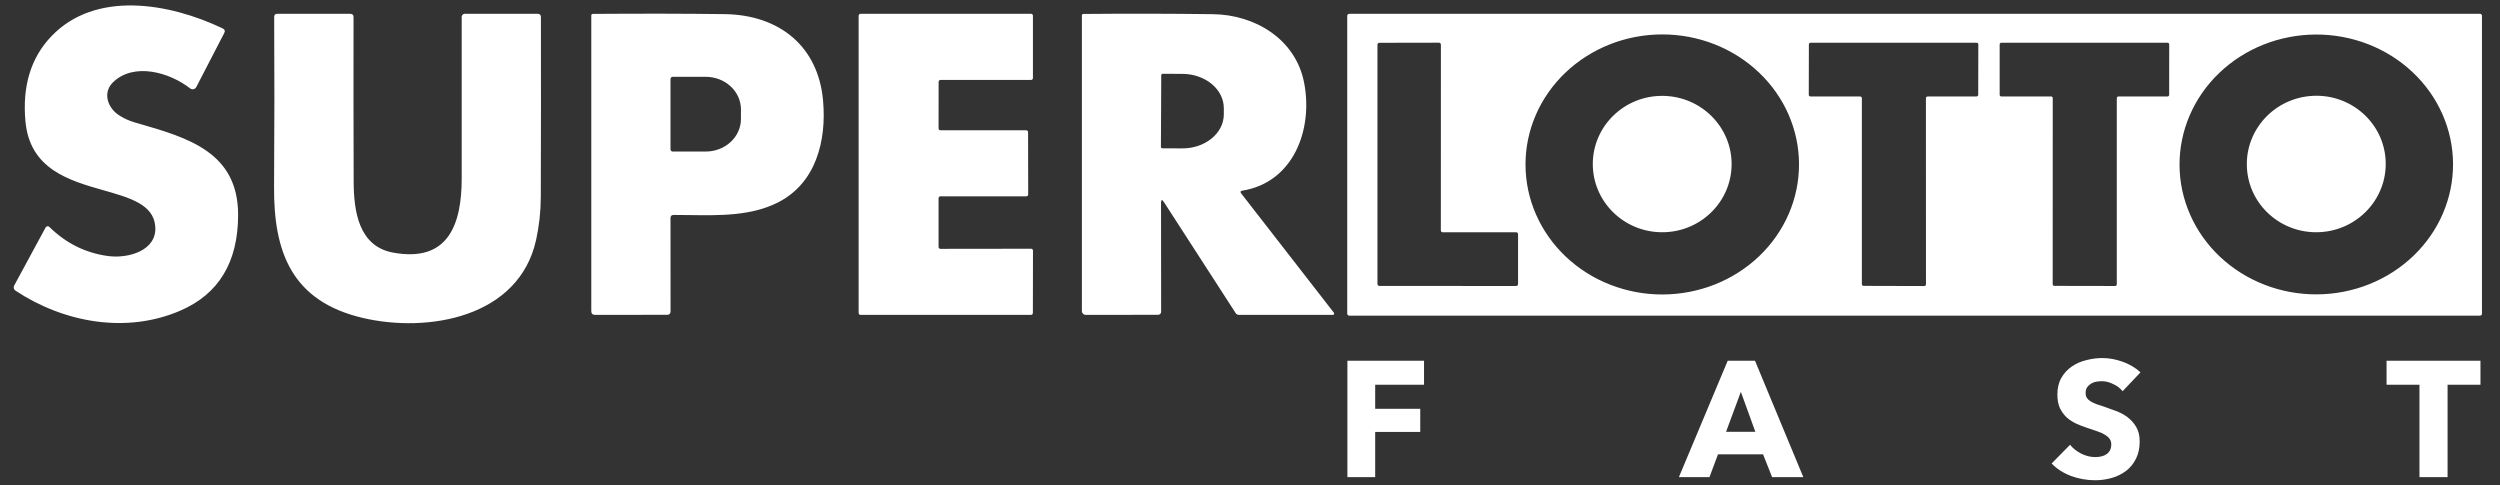 <svg width="134" height="26" viewBox="0 0 134 26" fill="none" xmlns="http://www.w3.org/2000/svg">
<rect x="0" y="0" width="134" height="26" fill="#333333" stroke="none"/>
<g clip-path="url(#clip0_4319_7933)">
<path fill-rule="evenodd" clip-rule="evenodd" d="M5.56 10.202C6.968 10.603 8.212 10.956 8.32 12.112C8.447 13.438 6.863 13.873 5.779 13.722C4.581 13.558 3.536 13.038 2.644 12.162C2.63 12.148 2.614 12.138 2.595 12.131C2.577 12.125 2.557 12.124 2.538 12.126C2.518 12.129 2.5 12.137 2.484 12.148C2.468 12.159 2.455 12.174 2.446 12.191L0.759 15.306C0.735 15.352 0.728 15.405 0.741 15.455C0.753 15.505 0.784 15.549 0.827 15.577C3.421 17.294 6.769 17.902 9.667 16.65C11.727 15.759 12.759 14.052 12.763 11.527C12.769 8.165 10.08 7.388 7.447 6.626L7.209 6.557C6.915 6.472 6.64 6.346 6.382 6.179C5.758 5.777 5.486 4.953 6.071 4.397C7.191 3.334 9.085 3.877 10.19 4.737C10.216 4.757 10.245 4.771 10.277 4.778C10.309 4.785 10.341 4.786 10.373 4.779C10.405 4.772 10.434 4.759 10.46 4.739C10.485 4.72 10.506 4.695 10.521 4.666L12.019 1.771C12.076 1.66 12.048 1.578 11.936 1.523C9.047 0.146 5.108 -0.519 2.753 1.945C1.658 3.089 1.194 4.603 1.362 6.486C1.59 9.074 3.716 9.678 5.56 10.202ZM24.747 9.577C24.744 11.97 24.065 14.094 21.063 13.539C19.213 13.196 18.959 11.296 18.956 9.712C18.946 6.707 18.944 3.776 18.95 0.92C18.952 0.8 18.892 0.74 18.77 0.74H14.864C14.752 0.74 14.696 0.796 14.696 0.908C14.713 3.778 14.711 6.813 14.69 10.014C14.666 13.497 15.626 16.148 19.453 17.043C22.915 17.852 27.817 17.04 28.736 12.853C28.899 12.113 28.983 11.347 28.987 10.557C28.997 7.292 28.999 4.078 28.993 0.917C28.993 0.799 28.935 0.74 28.818 0.74H24.91C24.866 0.74 24.825 0.757 24.795 0.787C24.764 0.818 24.747 0.859 24.747 0.902C24.749 3.711 24.749 6.602 24.747 9.577ZM35.939 11.686L35.942 16.691C35.942 16.813 35.88 16.874 35.756 16.874L31.897 16.877C31.761 16.877 31.693 16.809 31.693 16.673V0.828C31.693 0.807 31.701 0.786 31.716 0.771C31.731 0.755 31.752 0.746 31.773 0.745C34.408 0.726 36.764 0.73 38.84 0.757C41.771 0.796 43.86 2.474 44.117 5.399C44.309 7.559 43.73 9.837 41.677 10.862C40.252 11.574 38.588 11.551 36.956 11.528C36.672 11.525 36.388 11.521 36.107 11.521C35.995 11.521 35.939 11.576 35.939 11.686ZM35.939 4.235V8.005C35.939 8.036 35.951 8.066 35.974 8.088C35.996 8.111 36.026 8.123 36.057 8.123H37.827C38.328 8.123 38.808 7.939 39.162 7.612C39.516 7.284 39.715 6.84 39.715 6.377V5.863C39.715 5.4 39.516 4.955 39.162 4.628C38.808 4.301 38.328 4.117 37.827 4.117H36.057C36.026 4.117 35.996 4.129 35.974 4.151C35.951 4.173 35.939 4.203 35.939 4.235ZM50.307 6.882L50.31 4.385C50.31 4.359 50.32 4.333 50.339 4.314C50.358 4.296 50.384 4.285 50.41 4.285H55.265C55.278 4.285 55.291 4.282 55.303 4.277C55.315 4.272 55.326 4.265 55.336 4.256C55.345 4.246 55.352 4.235 55.357 4.223C55.362 4.211 55.365 4.198 55.365 4.184V0.84C55.365 0.813 55.354 0.788 55.336 0.769C55.317 0.75 55.291 0.74 55.265 0.74H46.123C46.096 0.74 46.071 0.75 46.052 0.769C46.033 0.788 46.023 0.813 46.023 0.84V16.777C46.023 16.803 46.033 16.829 46.052 16.848C46.071 16.867 46.096 16.877 46.123 16.877H55.262C55.288 16.877 55.314 16.867 55.333 16.848C55.352 16.829 55.362 16.803 55.362 16.777L55.368 13.432C55.368 13.406 55.357 13.38 55.339 13.361C55.32 13.342 55.294 13.332 55.267 13.332L50.407 13.338C50.381 13.338 50.355 13.327 50.336 13.308C50.317 13.289 50.307 13.264 50.307 13.237V10.623C50.307 10.596 50.317 10.57 50.336 10.551C50.355 10.533 50.381 10.522 50.407 10.522L55.011 10.525C55.024 10.525 55.037 10.522 55.049 10.517C55.061 10.512 55.072 10.505 55.081 10.495C55.091 10.486 55.098 10.475 55.103 10.463C55.108 10.451 55.111 10.438 55.111 10.425L55.105 7.083C55.105 7.056 55.094 7.031 55.076 7.012C55.057 6.993 55.031 6.982 55.005 6.982H50.407C50.381 6.982 50.355 6.972 50.336 6.953C50.317 6.934 50.307 6.909 50.307 6.882ZM62.231 10.885L62.237 16.691C62.237 16.813 62.176 16.874 62.054 16.874L58.193 16.877C58.138 16.877 58.087 16.856 58.048 16.817C58.01 16.779 57.989 16.727 57.989 16.673V0.825C57.989 0.805 57.997 0.785 58.011 0.771C58.026 0.756 58.045 0.748 58.066 0.748C60.429 0.727 62.745 0.731 65.014 0.76C67.26 0.787 69.446 2.087 69.901 4.433C70.389 6.953 69.325 9.777 66.595 10.218C66.485 10.235 66.464 10.288 66.533 10.374L71.497 16.762C71.505 16.773 71.51 16.785 71.512 16.798C71.513 16.812 71.511 16.825 71.505 16.837C71.499 16.849 71.49 16.86 71.479 16.867C71.467 16.874 71.454 16.877 71.441 16.877H66.406C66.372 16.877 66.338 16.869 66.307 16.852C66.277 16.836 66.251 16.812 66.232 16.783L62.391 10.838C62.285 10.675 62.231 10.69 62.231 10.885ZM62.243 4.031L62.225 7.872C62.225 7.892 62.233 7.911 62.247 7.925C62.261 7.939 62.279 7.948 62.299 7.949L63.363 7.954C63.655 7.956 63.944 7.911 64.215 7.82C64.485 7.73 64.731 7.596 64.938 7.427C65.146 7.258 65.311 7.057 65.424 6.835C65.537 6.613 65.595 6.375 65.597 6.134V5.804C65.599 5.318 65.368 4.851 64.954 4.505C64.539 4.16 63.975 3.963 63.387 3.96L62.323 3.954C62.313 3.954 62.302 3.955 62.293 3.959C62.283 3.963 62.274 3.968 62.267 3.975C62.259 3.983 62.253 3.991 62.249 4.001C62.245 4.01 62.243 4.021 62.243 4.031ZM133.002 16.887C133.023 16.866 133.034 16.838 133.034 16.809V0.849C133.034 0.82 133.023 0.792 133.002 0.772C132.982 0.751 132.954 0.74 132.925 0.74H72.321C72.292 0.74 72.264 0.751 72.244 0.772C72.223 0.792 72.212 0.82 72.212 0.849V16.809C72.212 16.838 72.223 16.866 72.244 16.887C72.264 16.907 72.292 16.919 72.321 16.919H132.925C132.954 16.919 132.982 16.907 133.002 16.887ZM95.865 6.135C96.234 6.98 96.426 7.886 96.427 8.801C96.429 9.717 96.241 10.623 95.874 11.47C95.507 12.316 94.969 13.085 94.289 13.734C93.609 14.382 92.802 14.897 91.913 15.249C91.025 15.6 90.072 15.782 89.109 15.784C88.147 15.786 87.193 15.607 86.303 15.258C85.413 14.91 84.604 14.398 83.922 13.752C83.241 13.106 82.699 12.338 82.329 11.493C81.96 10.648 81.768 9.742 81.767 8.827C81.765 7.912 81.953 7.005 82.32 6.159C82.687 5.313 83.226 4.543 83.905 3.895C84.585 3.247 85.392 2.732 86.281 2.38C87.169 2.028 88.122 1.846 89.085 1.845C90.047 1.843 91.001 2.021 91.891 2.37C92.781 2.719 93.59 3.231 94.272 3.877C94.954 4.523 95.495 5.29 95.865 6.135ZM130.911 6.114C131.284 6.957 131.478 7.861 131.483 8.776C131.488 9.69 131.303 10.597 130.939 11.444C130.575 12.291 130.039 13.061 129.362 13.711C128.684 14.361 127.879 14.879 126.992 15.233C126.104 15.588 125.152 15.773 124.189 15.778C123.227 15.783 122.272 15.608 121.381 15.263C120.49 14.917 119.679 14.409 118.995 13.765C118.311 13.123 117.767 12.358 117.395 11.515C117.022 10.672 116.827 9.767 116.823 8.853C116.818 7.938 117.003 7.032 117.367 6.185C117.731 5.338 118.266 4.567 118.944 3.917C119.621 3.267 120.426 2.75 121.314 2.395C122.201 2.041 123.154 1.856 124.116 1.851C125.079 1.845 126.033 2.021 126.924 2.366C127.815 2.711 128.626 3.22 129.31 3.863C129.994 4.506 130.538 5.271 130.911 6.114ZM77.259 12.421C77.278 12.44 77.305 12.451 77.332 12.451L81.265 12.448C81.292 12.448 81.318 12.459 81.338 12.479C81.357 12.498 81.368 12.524 81.368 12.552V15.226C81.368 15.253 81.357 15.279 81.338 15.299C81.318 15.318 81.292 15.329 81.265 15.329L73.934 15.326C73.907 15.326 73.881 15.315 73.861 15.296C73.842 15.276 73.831 15.25 73.831 15.223V2.397C73.831 2.37 73.842 2.343 73.861 2.324C73.881 2.304 73.907 2.294 73.934 2.294L77.128 2.288C77.142 2.288 77.155 2.29 77.168 2.296C77.18 2.301 77.192 2.308 77.201 2.318C77.211 2.328 77.219 2.339 77.224 2.352C77.229 2.364 77.232 2.378 77.232 2.391L77.229 12.348C77.229 12.375 77.24 12.402 77.259 12.421ZM99.769 5.198C99.751 5.181 99.728 5.171 99.704 5.171H97.042C97.017 5.171 96.994 5.162 96.977 5.144C96.96 5.127 96.95 5.104 96.95 5.08L96.956 2.382C96.956 2.358 96.966 2.335 96.983 2.317C97 2.3 97.023 2.291 97.048 2.291H105.947C105.971 2.291 105.994 2.3 106.012 2.317C106.029 2.335 106.038 2.358 106.038 2.382L106.033 5.08C106.033 5.104 106.023 5.127 106.006 5.144C105.988 5.162 105.965 5.171 105.941 5.171H103.32C103.296 5.171 103.273 5.181 103.255 5.198C103.238 5.215 103.229 5.239 103.229 5.263L103.232 15.24C103.232 15.265 103.222 15.288 103.205 15.305C103.188 15.322 103.164 15.332 103.14 15.332L99.887 15.323C99.863 15.323 99.84 15.313 99.822 15.296C99.805 15.279 99.796 15.256 99.796 15.232V5.263C99.796 5.239 99.786 5.215 99.769 5.198ZM113.486 5.197C113.47 5.214 113.46 5.236 113.46 5.26V15.24C113.46 15.248 113.459 15.255 113.457 15.263L113.456 15.268L113.453 15.274C113.449 15.285 113.443 15.295 113.434 15.303C113.431 15.306 113.427 15.309 113.424 15.312C113.42 15.315 113.417 15.317 113.413 15.319L113.409 15.321L113.406 15.322C113.395 15.327 113.383 15.329 113.372 15.329L110.113 15.323C110.107 15.323 110.101 15.323 110.096 15.322C110.09 15.32 110.084 15.319 110.079 15.316C110.074 15.314 110.069 15.312 110.065 15.309L110.06 15.306C110.056 15.303 110.053 15.3 110.05 15.297C110.045 15.293 110.041 15.287 110.038 15.282C110.035 15.277 110.033 15.273 110.031 15.268C110.026 15.258 110.024 15.246 110.024 15.235L110.027 5.26C110.027 5.236 110.018 5.214 110.001 5.197C109.984 5.181 109.962 5.171 109.938 5.171H107.27C107.247 5.171 107.224 5.162 107.208 5.145C107.191 5.129 107.182 5.106 107.182 5.083V2.379C107.182 2.356 107.191 2.333 107.208 2.317C107.224 2.3 107.247 2.291 107.27 2.291H116.181C116.205 2.291 116.227 2.3 116.244 2.317C116.261 2.333 116.27 2.356 116.27 2.379L116.267 5.083C116.267 5.106 116.258 5.129 116.241 5.145C116.224 5.162 116.202 5.171 116.178 5.171H113.549C113.525 5.171 113.503 5.181 113.486 5.197ZM127.871 8.615C127.966 10.633 126.379 12.348 124.325 12.444C122.271 12.541 120.529 10.984 120.434 8.966C120.339 6.948 121.927 5.234 123.98 5.137C126.034 5.04 127.776 6.597 127.871 8.615ZM89.056 12.448C91.11 12.47 92.793 10.851 92.814 8.833C92.835 6.814 91.187 5.161 89.132 5.139C87.078 5.117 85.396 6.736 85.374 8.755C85.353 10.773 87.001 12.427 89.056 12.448ZM131.19 20.623V25.576H129.683V20.623H127.92V19.336H132.953V20.623H131.19ZM113.26 20.582C113.472 20.676 113.642 20.805 113.771 20.97L114.731 19.957C114.455 19.705 114.132 19.514 113.762 19.385C113.398 19.256 113.04 19.191 112.688 19.191C112.395 19.191 112.104 19.23 111.817 19.306C111.529 19.376 111.271 19.491 111.042 19.649C110.813 19.808 110.628 20.01 110.487 20.257C110.346 20.503 110.276 20.8 110.276 21.146C110.276 21.428 110.32 21.668 110.408 21.868C110.502 22.061 110.622 22.229 110.769 22.37C110.922 22.505 111.092 22.616 111.28 22.704C111.473 22.792 111.67 22.868 111.869 22.933C112.075 22.998 112.257 23.059 112.415 23.118C112.58 23.171 112.715 23.232 112.82 23.303C112.932 23.367 113.017 23.441 113.076 23.523C113.134 23.605 113.164 23.705 113.164 23.822C113.164 23.945 113.14 24.051 113.093 24.139C113.046 24.227 112.982 24.298 112.899 24.35C112.823 24.403 112.732 24.441 112.627 24.465C112.521 24.488 112.412 24.5 112.301 24.5C112.054 24.5 111.805 24.438 111.553 24.315C111.306 24.186 111.106 24.028 110.954 23.84L109.968 24.843C110.244 25.131 110.59 25.354 111.007 25.512C111.423 25.665 111.855 25.741 112.301 25.741C112.606 25.741 112.902 25.7 113.19 25.618C113.478 25.536 113.733 25.41 113.956 25.24C114.179 25.069 114.355 24.855 114.484 24.597C114.619 24.333 114.687 24.022 114.687 23.664C114.687 23.353 114.625 23.094 114.502 22.889C114.379 22.678 114.223 22.502 114.035 22.361C113.847 22.22 113.639 22.108 113.41 22.026C113.181 21.938 112.961 21.859 112.75 21.788C112.603 21.742 112.471 21.698 112.354 21.657C112.236 21.61 112.134 21.56 112.046 21.507C111.963 21.454 111.899 21.392 111.852 21.322C111.811 21.252 111.79 21.163 111.79 21.058C111.79 20.935 111.817 20.835 111.869 20.759C111.928 20.676 111.999 20.612 112.081 20.565C112.163 20.512 112.254 20.477 112.354 20.459C112.459 20.442 112.562 20.433 112.662 20.433C112.855 20.433 113.055 20.483 113.26 20.582ZM94.985 25.576L94.5 24.351H92.085L91.627 25.576H89.988L92.605 19.336H94.068L96.659 25.576H94.985ZM93.31 21.002L92.517 23.143H94.086L93.31 21.002ZM73.71 21.91V20.623H76.328V19.336H72.221V25.576H73.71V23.152H76.125V21.91H73.71Z" fill="white"/>
</g>
<defs>
<clipPath id="clip0_4319_7933">
<rect width="132.659" height="26" fill="white" transform="translate(0.67 0.001)"/>
</clipPath>
</defs>
</svg>
